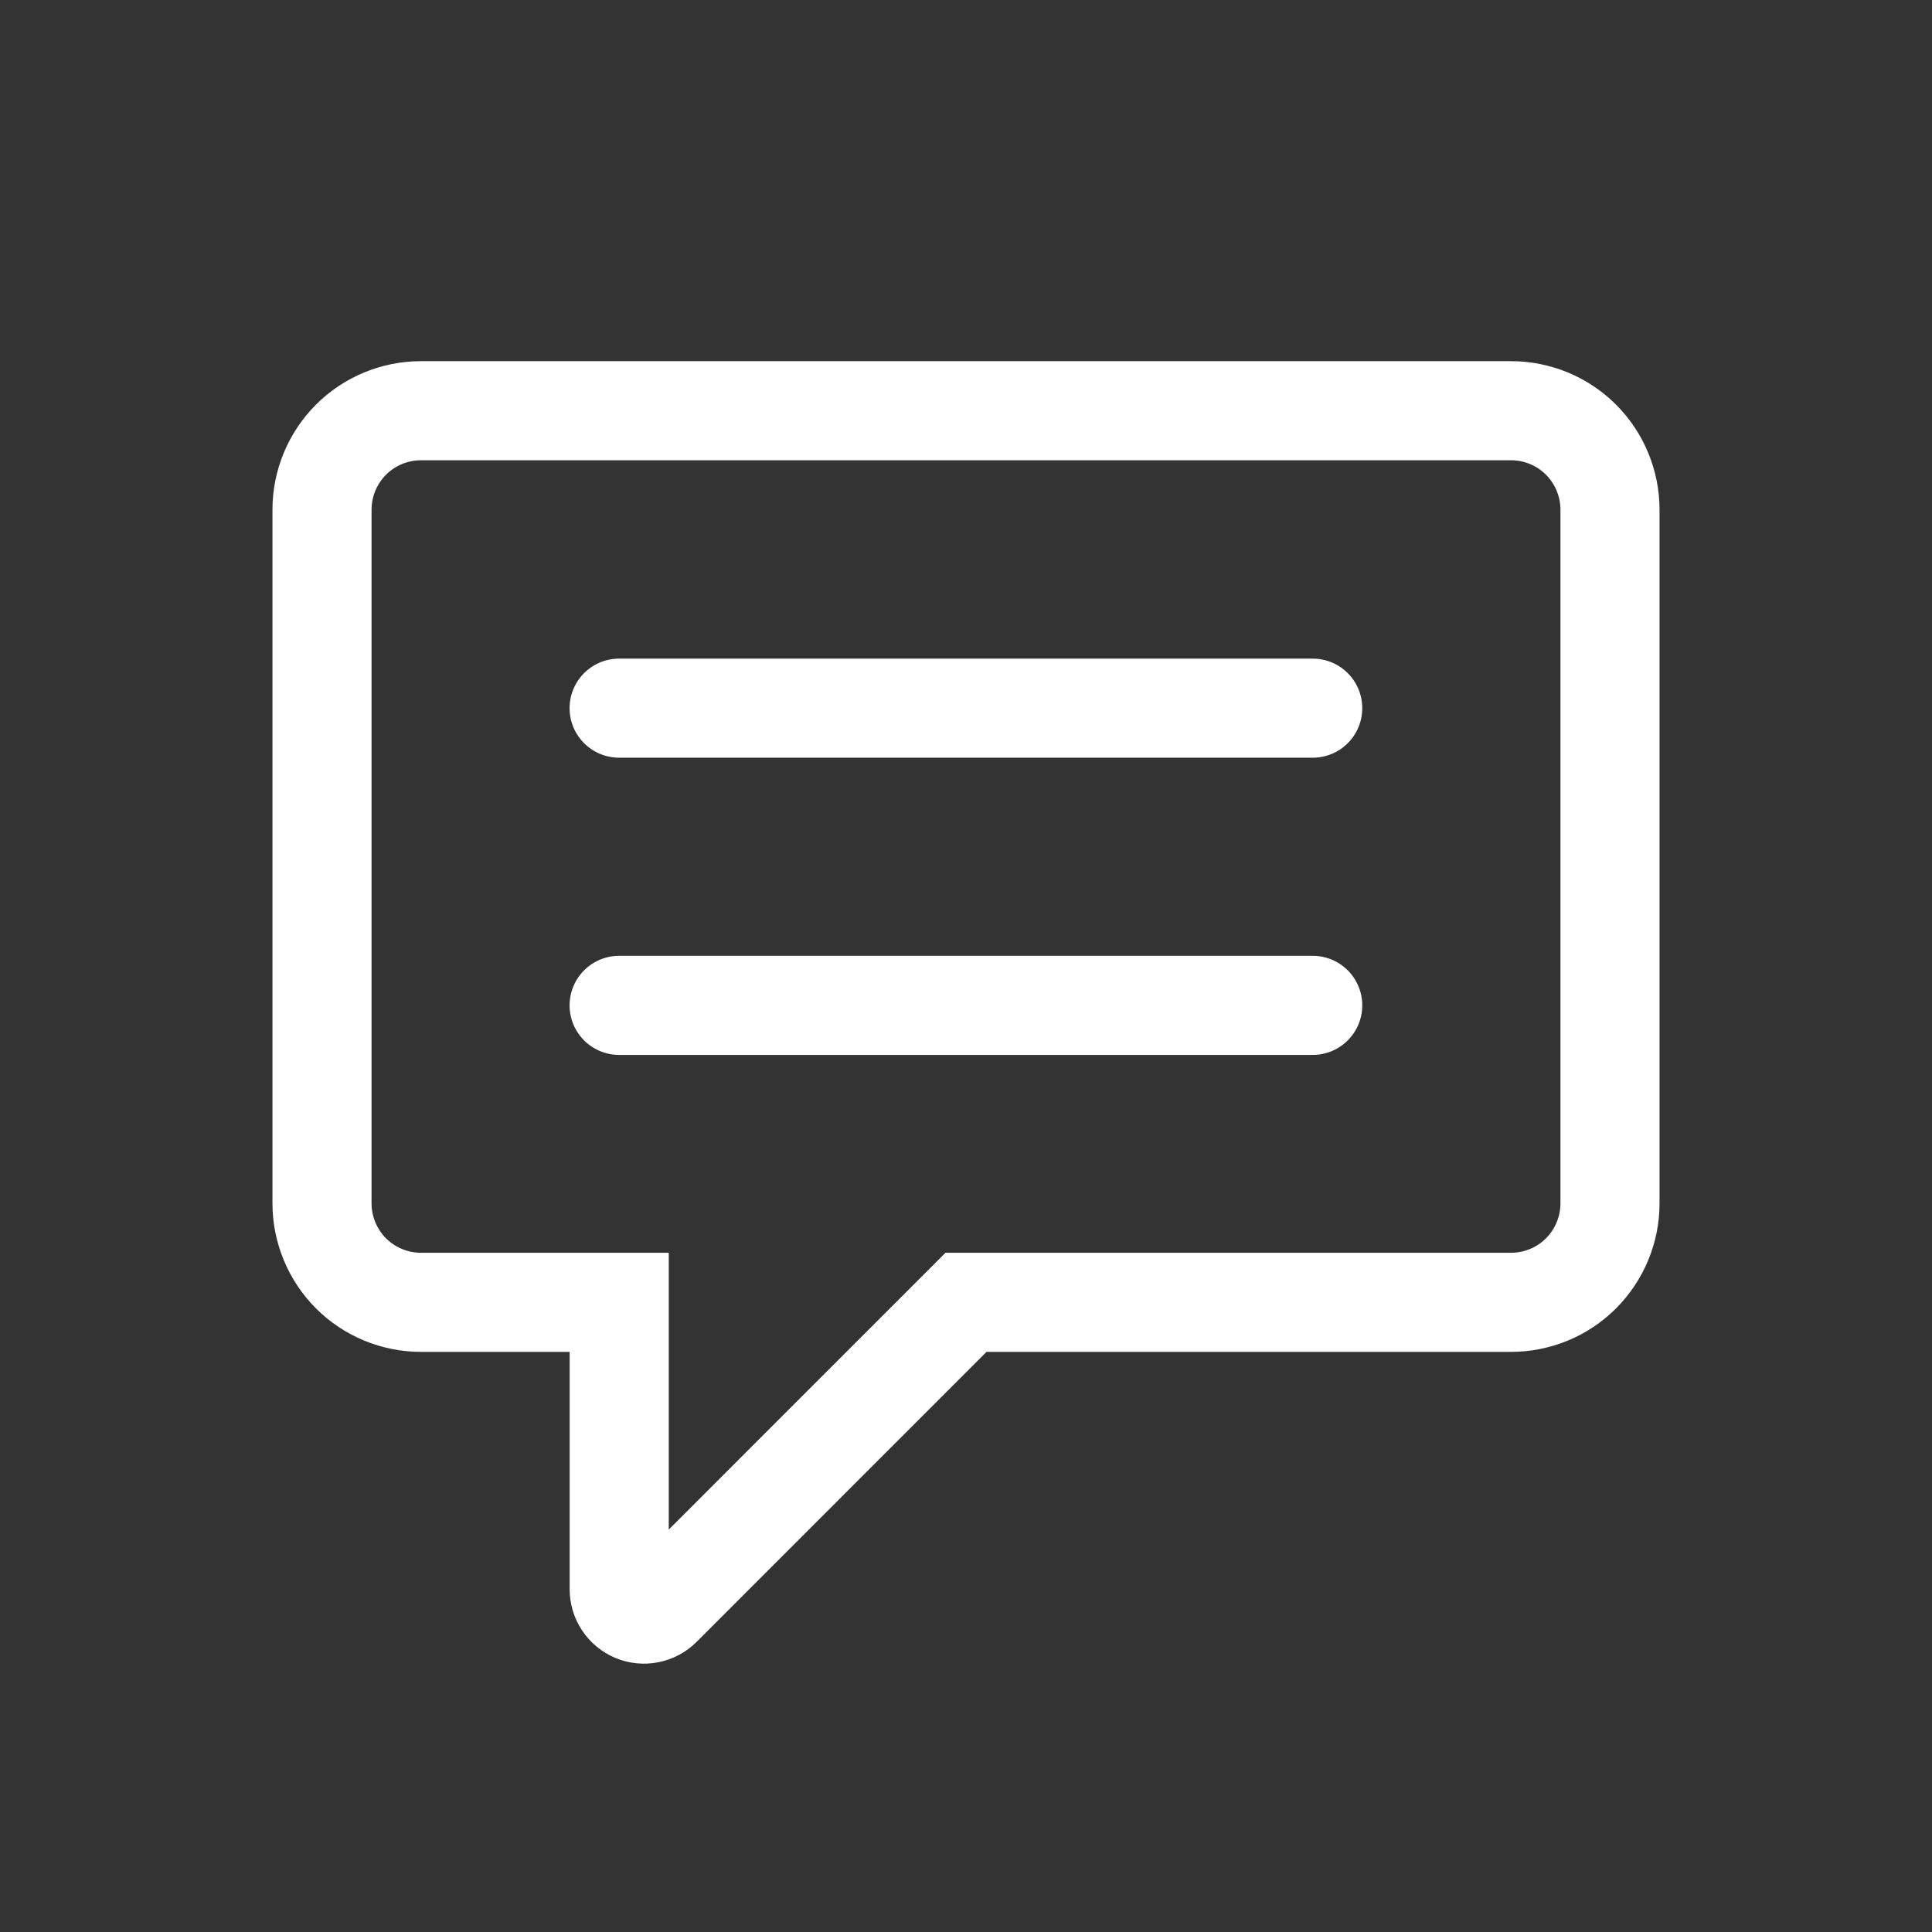 <svg width="24" height="24" viewBox="0 0 24 24" fill="none" xmlns="http://www.w3.org/2000/svg">
<rect x="0" y="0" width="24" height="24" fill="#333333" stroke="none"/>
<path d="M7.692 19.743V16.178H5.231C4.904 16.178 4.591 16.049 4.36 15.818C4.13 15.587 4 15.274 4 14.948V6.332C4 6.006 4.13 5.693 4.36 5.462C4.591 5.231 4.904 5.102 5.231 5.102H18.769C19.096 5.102 19.409 5.231 19.64 5.462C19.87 5.693 20 6.006 20 6.332V14.948C20 15.274 19.87 15.587 19.64 15.818C19.409 16.049 19.096 16.178 18.769 16.178H12L8.218 19.961C8.175 20.004 8.12 20.033 8.06 20.045C8 20.057 7.938 20.051 7.882 20.028C7.826 20.004 7.778 19.965 7.744 19.914C7.71 19.863 7.692 19.804 7.692 19.743Z" stroke="white" stroke-width="1.231"/>
<path d="M7.691 12.489H16.307M7.691 8.797H16.307" stroke="white" stroke-width="1.231" stroke-linecap="round"/>
</svg>

